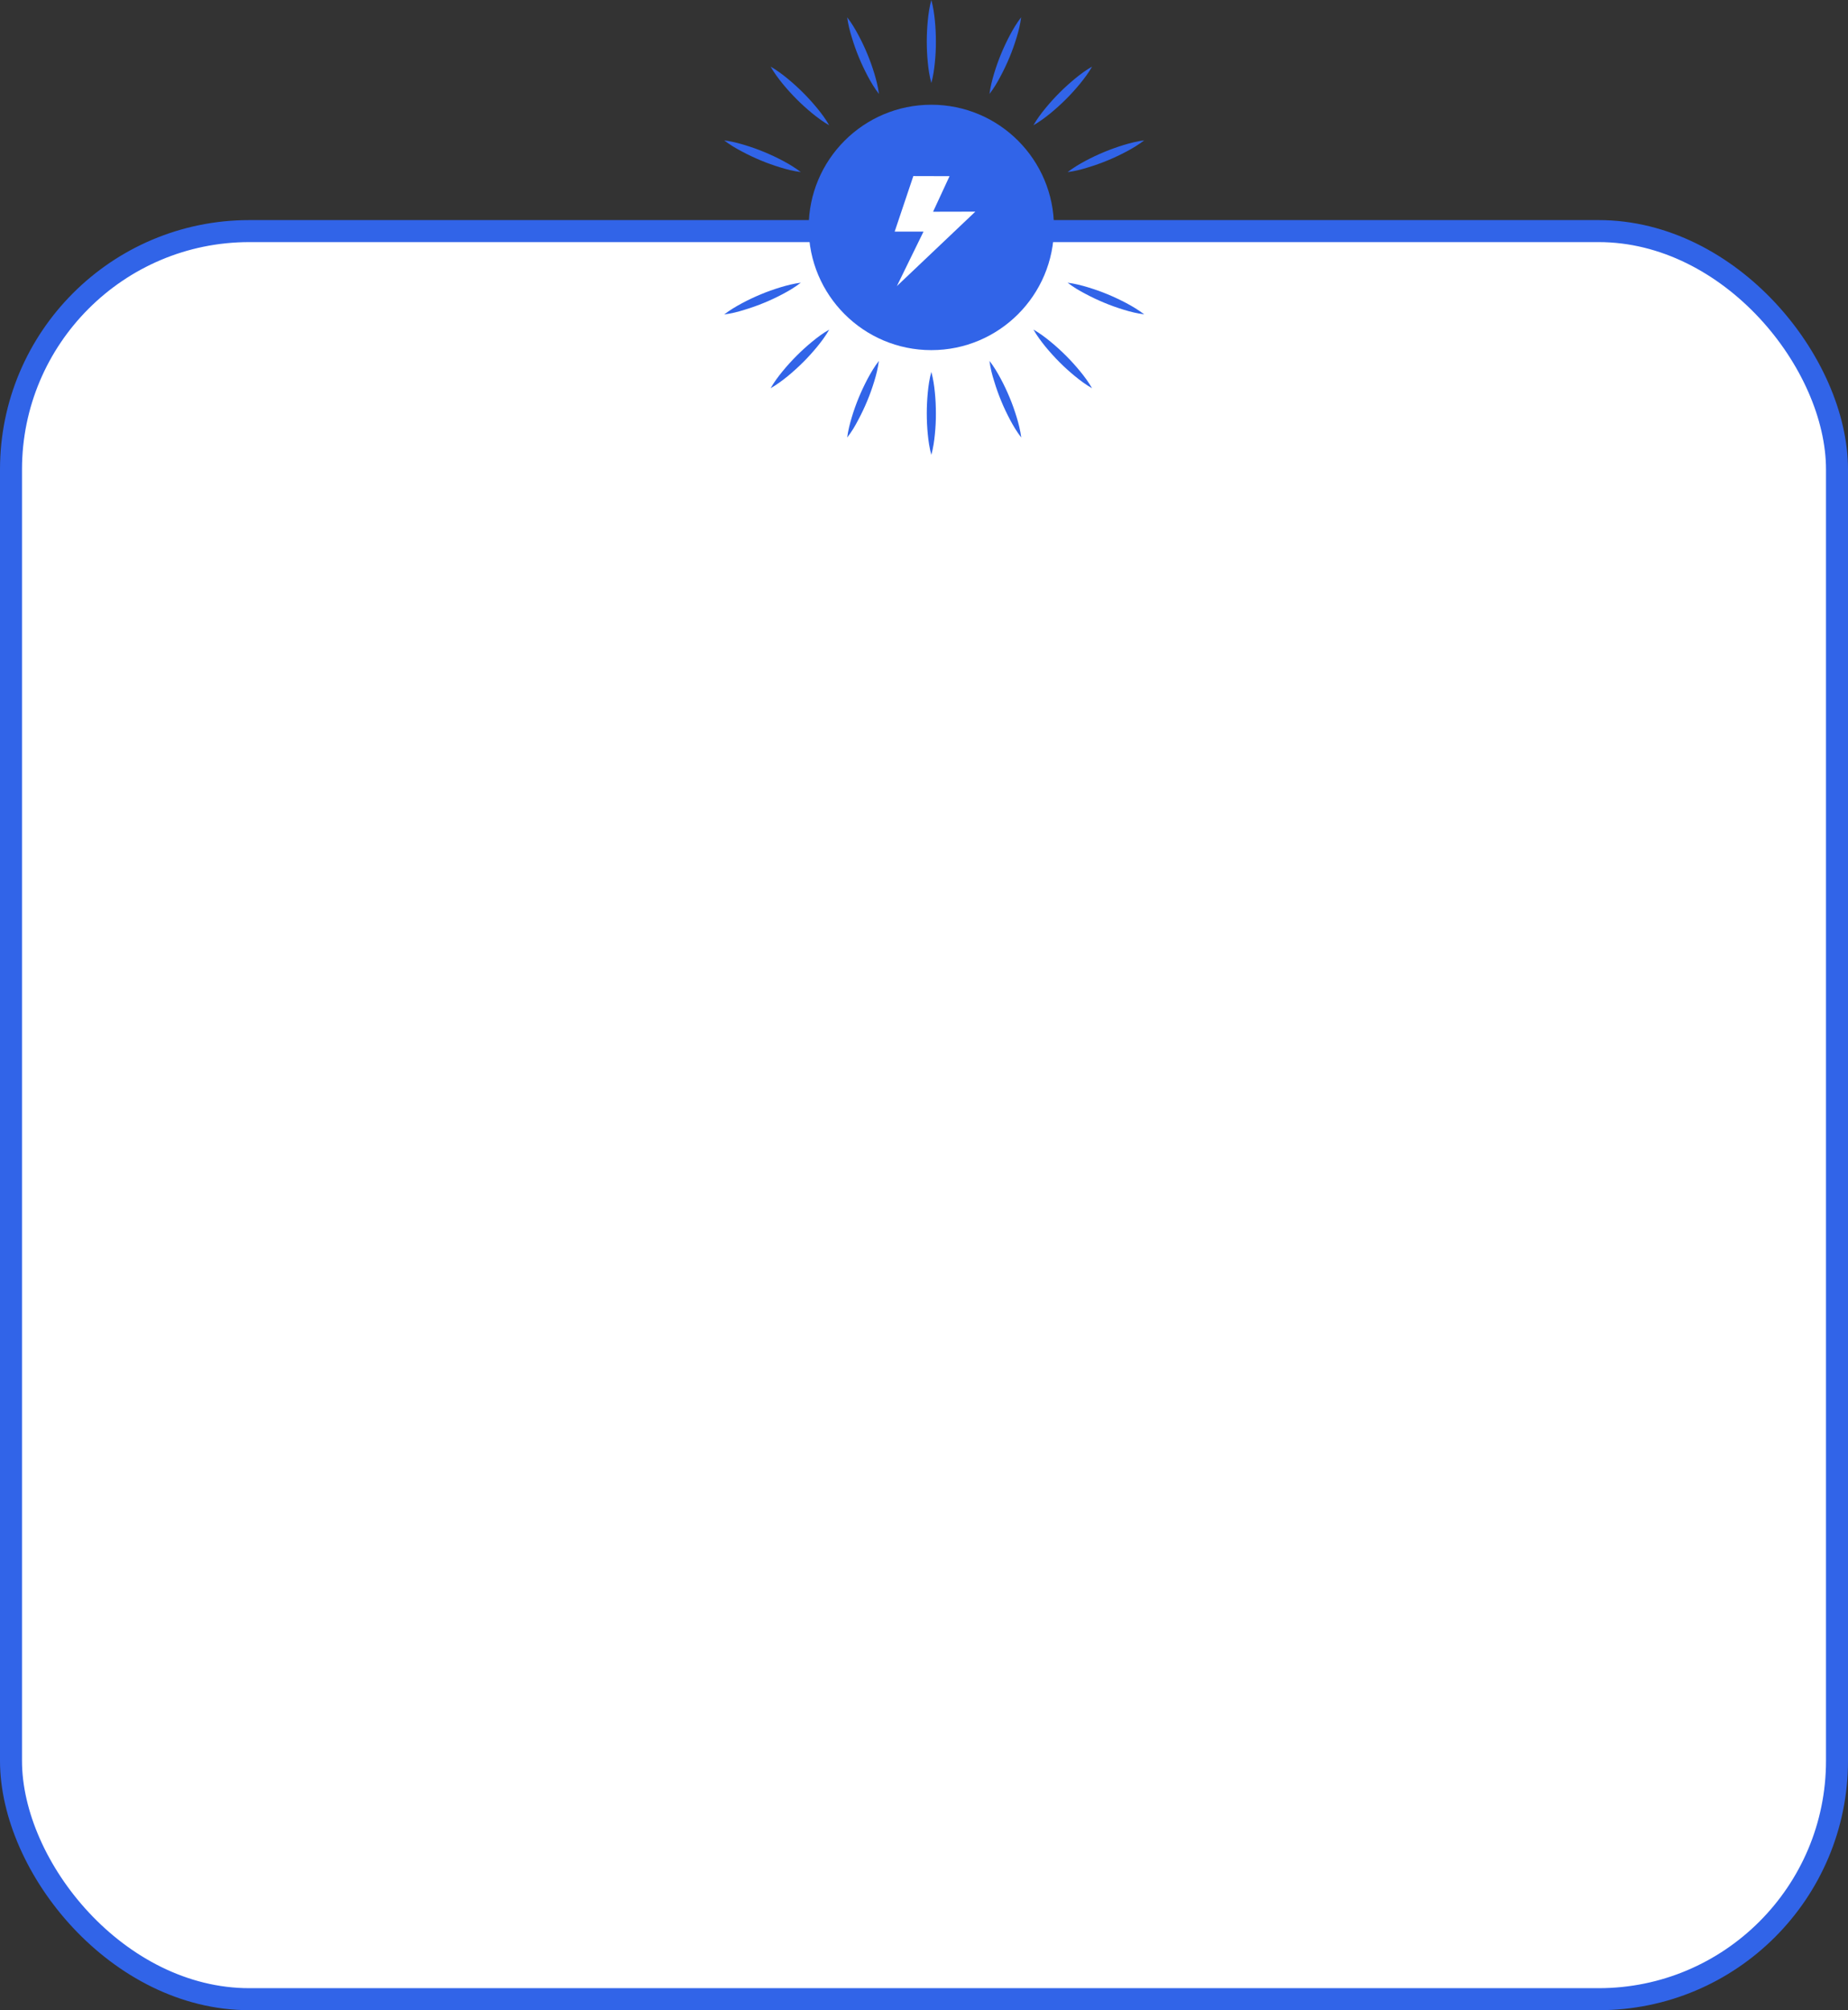 <svg width="252" height="274" viewBox="0 0 252 274" fill="none" xmlns="http://www.w3.org/2000/svg">
<rect x="0" y="0" width="252" height="274" fill="#333333" stroke="none"/>
<rect x="1.5" y="31.5" width="249" height="241" rx="32.5" fill="white" stroke="#3164E8" stroke-width="3"/>
<g clip-path="url(#clip0_53_2)">
<path d="M127 47.725C136.237 47.725 143.724 40.237 143.724 31C143.724 21.764 136.237 14.276 127 14.276C117.763 14.276 110.276 21.764 110.276 31C110.276 40.237 117.763 47.725 127 47.725Z" fill="#3164E8"/>
<path d="M127 50.689C127.255 51.634 127.392 52.572 127.485 53.517C127.578 54.461 127.621 55.4 127.621 56.344C127.628 57.289 127.578 58.228 127.485 59.172C127.392 60.117 127.261 61.055 127 62C126.739 61.055 126.608 60.117 126.515 59.172C126.422 58.228 126.378 57.289 126.378 56.344C126.378 55.4 126.428 54.461 126.515 53.517C126.608 52.578 126.739 51.634 127 50.689Z" fill="#3164E8"/>
<path d="M127 0C127.255 0.945 127.392 1.883 127.485 2.828C127.578 3.772 127.621 4.711 127.621 5.656C127.628 6.6 127.578 7.539 127.485 8.483C127.392 9.428 127.261 10.367 127 11.311C126.739 10.367 126.608 9.428 126.515 8.483C126.422 7.539 126.378 6.6 126.378 5.656C126.378 4.711 126.428 3.772 126.515 2.828C126.608 1.883 126.739 0.945 127 0Z" fill="#3164E8"/>
<path d="M146.689 31C147.634 30.745 148.572 30.608 149.517 30.515C150.461 30.422 151.4 30.378 152.344 30.378C153.289 30.372 154.228 30.422 155.172 30.515C156.117 30.608 157.055 30.739 158 31C157.055 31.261 156.117 31.392 155.172 31.485C154.228 31.578 153.289 31.621 152.344 31.621C151.4 31.621 150.461 31.572 149.517 31.485C148.578 31.392 147.634 31.255 146.689 31Z" fill="#3164E8"/>
<path d="M96 31C96.945 30.745 97.883 30.608 98.828 30.515C99.772 30.422 100.711 30.378 101.656 30.378C102.6 30.372 103.539 30.422 104.483 30.515C105.428 30.608 106.366 30.739 107.311 31C106.366 31.261 105.428 31.392 104.483 31.485C103.539 31.578 102.6 31.621 101.656 31.621C100.711 31.621 99.772 31.572 98.828 31.485C97.883 31.392 96.945 31.255 96 31Z" fill="#3164E8"/>
<path d="M140.921 44.921C141.767 45.406 142.531 45.978 143.264 46.581C143.998 47.184 144.694 47.818 145.359 48.483C146.03 49.148 146.658 49.85 147.261 50.577C147.863 51.31 148.435 52.069 148.914 52.92C148.062 52.435 147.304 51.863 146.571 51.267C145.844 50.664 145.141 50.036 144.476 49.365C143.811 48.7 143.177 47.998 142.575 47.271C141.978 46.531 141.406 45.773 140.921 44.921Z" fill="#3164E8"/>
<path d="M105.08 9.08C105.925 9.565 106.69 10.137 107.423 10.739C108.156 11.342 108.852 11.976 109.517 12.641C110.189 13.306 110.816 14.008 111.419 14.736C112.022 15.469 112.594 16.227 113.072 17.079C112.221 16.594 111.463 16.022 110.729 15.425C110.002 14.823 109.3 14.195 108.635 13.524C107.97 12.859 107.336 12.156 106.733 11.429C106.137 10.69 105.565 9.925 105.08 9.08Z" fill="#3164E8"/>
<path d="M140.921 17.073C141.406 16.227 141.978 15.463 142.581 14.729C143.184 13.996 143.818 13.3 144.483 12.635C145.148 11.964 145.85 11.336 146.577 10.733C147.31 10.13 148.069 9.559 148.92 9.08C148.435 9.932 147.863 10.69 147.267 11.423C146.664 12.15 146.036 12.852 145.365 13.518C144.7 14.182 143.998 14.816 143.271 15.419C142.531 16.016 141.773 16.588 140.921 17.073Z" fill="#3164E8"/>
<path d="M105.08 52.92C105.565 52.075 106.137 51.31 106.739 50.577C107.342 49.844 107.976 49.148 108.641 48.483C109.306 47.812 110.008 47.184 110.736 46.581C111.469 45.978 112.227 45.406 113.079 44.928C112.594 45.779 112.022 46.537 111.425 47.271C110.823 47.998 110.195 48.7 109.524 49.365C108.859 50.03 108.156 50.664 107.429 51.267C106.69 51.864 105.925 52.435 105.08 52.92Z" fill="#3164E8"/>
<path d="M134.93 49.191C135.527 49.962 136.012 50.782 136.459 51.615C136.907 52.447 137.311 53.305 137.671 54.175C138.038 55.045 138.348 55.934 138.628 56.842C138.902 57.749 139.138 58.669 139.262 59.638C138.665 58.867 138.174 58.047 137.733 57.214C137.292 56.375 136.882 55.524 136.527 54.654C136.167 53.784 135.85 52.895 135.577 51.988C135.284 51.08 135.048 50.16 134.93 49.191Z" fill="#3164E8"/>
<path d="M115.527 2.362C116.124 3.132 116.609 3.953 117.056 4.786C117.504 5.618 117.908 6.476 118.268 7.346C118.635 8.216 118.945 9.105 119.225 10.012C119.499 10.92 119.735 11.84 119.859 12.809C119.262 12.038 118.771 11.218 118.33 10.385C117.889 9.546 117.479 8.695 117.125 7.825C116.764 6.955 116.447 6.066 116.174 5.159C115.888 4.251 115.652 3.331 115.527 2.362Z" fill="#3164E8"/>
<path d="M145.583 23.461C146.353 22.865 147.174 22.38 148.006 21.932C148.839 21.485 149.697 21.081 150.567 20.72C151.437 20.36 152.326 20.043 153.233 19.763C154.141 19.49 155.06 19.254 156.03 19.129C155.259 19.726 154.439 20.217 153.606 20.658C152.767 21.099 151.916 21.51 151.045 21.864C150.175 22.224 149.287 22.541 148.379 22.815C147.478 23.101 146.552 23.337 145.583 23.461Z" fill="#3164E8"/>
<path d="M98.753 42.864C99.524 42.268 100.344 41.783 101.177 41.336C102.01 40.888 102.868 40.484 103.738 40.124C104.608 39.757 105.496 39.446 106.404 39.167C107.311 38.893 108.231 38.657 109.201 38.533C108.43 39.129 107.609 39.62 106.777 40.062C105.938 40.503 105.086 40.913 104.216 41.267C103.346 41.628 102.457 41.945 101.55 42.218C100.643 42.504 99.723 42.74 98.753 42.864Z" fill="#3164E8"/>
<path d="M145.583 38.533C146.552 38.657 147.472 38.893 148.379 39.167C149.287 39.446 150.175 39.757 151.045 40.117C151.916 40.478 152.767 40.882 153.606 41.323C154.439 41.771 155.259 42.255 156.03 42.852C155.06 42.728 154.141 42.498 153.233 42.218C152.326 41.938 151.437 41.628 150.567 41.261C149.697 40.901 148.845 40.497 148.006 40.049C147.174 39.62 146.359 39.136 145.583 38.533Z" fill="#3164E8"/>
<path d="M98.753 19.136C99.723 19.26 100.643 19.496 101.55 19.77C102.457 20.043 103.346 20.36 104.216 20.721C105.086 21.081 105.938 21.485 106.777 21.926C107.609 22.374 108.43 22.858 109.201 23.455C108.231 23.331 107.311 23.101 106.404 22.821C105.496 22.541 104.608 22.231 103.738 21.864C102.868 21.504 102.016 21.1 101.177 20.652C100.344 20.217 99.524 19.732 98.753 19.136Z" fill="#3164E8"/>
<path d="M134.93 12.803C135.055 11.833 135.291 10.913 135.564 10.006C135.838 9.099 136.155 8.21 136.515 7.34C136.876 6.47 137.279 5.618 137.721 4.779C138.168 3.946 138.653 3.126 139.25 2.355C139.125 3.325 138.895 4.245 138.616 5.152C138.336 6.06 138.025 6.948 137.659 7.818C137.298 8.688 136.894 9.54 136.447 10.379C136.012 11.212 135.527 12.032 134.93 12.803Z" fill="#3164E8"/>
<path d="M115.527 59.638C115.652 58.669 115.888 57.749 116.161 56.842C116.435 55.934 116.752 55.045 117.112 54.175C117.473 53.305 117.877 52.454 118.318 51.615C118.765 50.782 119.25 49.962 119.847 49.191C119.722 50.16 119.492 51.08 119.213 51.988C118.933 52.895 118.622 53.784 118.256 54.654C117.895 55.524 117.491 56.375 117.044 57.214C116.615 58.047 116.13 58.867 115.527 59.638Z" fill="#3164E8"/>
</g>
<g clip-path="url(#clip1_53_2)">
<path d="M129.484 24.013L124.545 24L122 31.572H125.932L122.298 39L133 28.848L127.237 28.861L129.484 24.013Z" fill="white"/>
</g>
<defs>
<clipPath id="clip0_53_2">
<rect width="62" height="62" fill="white" transform="translate(96)"/>
</clipPath>
<clipPath id="clip1_53_2">
<rect width="11" height="15" fill="white" transform="translate(122 24)"/>
</clipPath>
</defs>
</svg>
